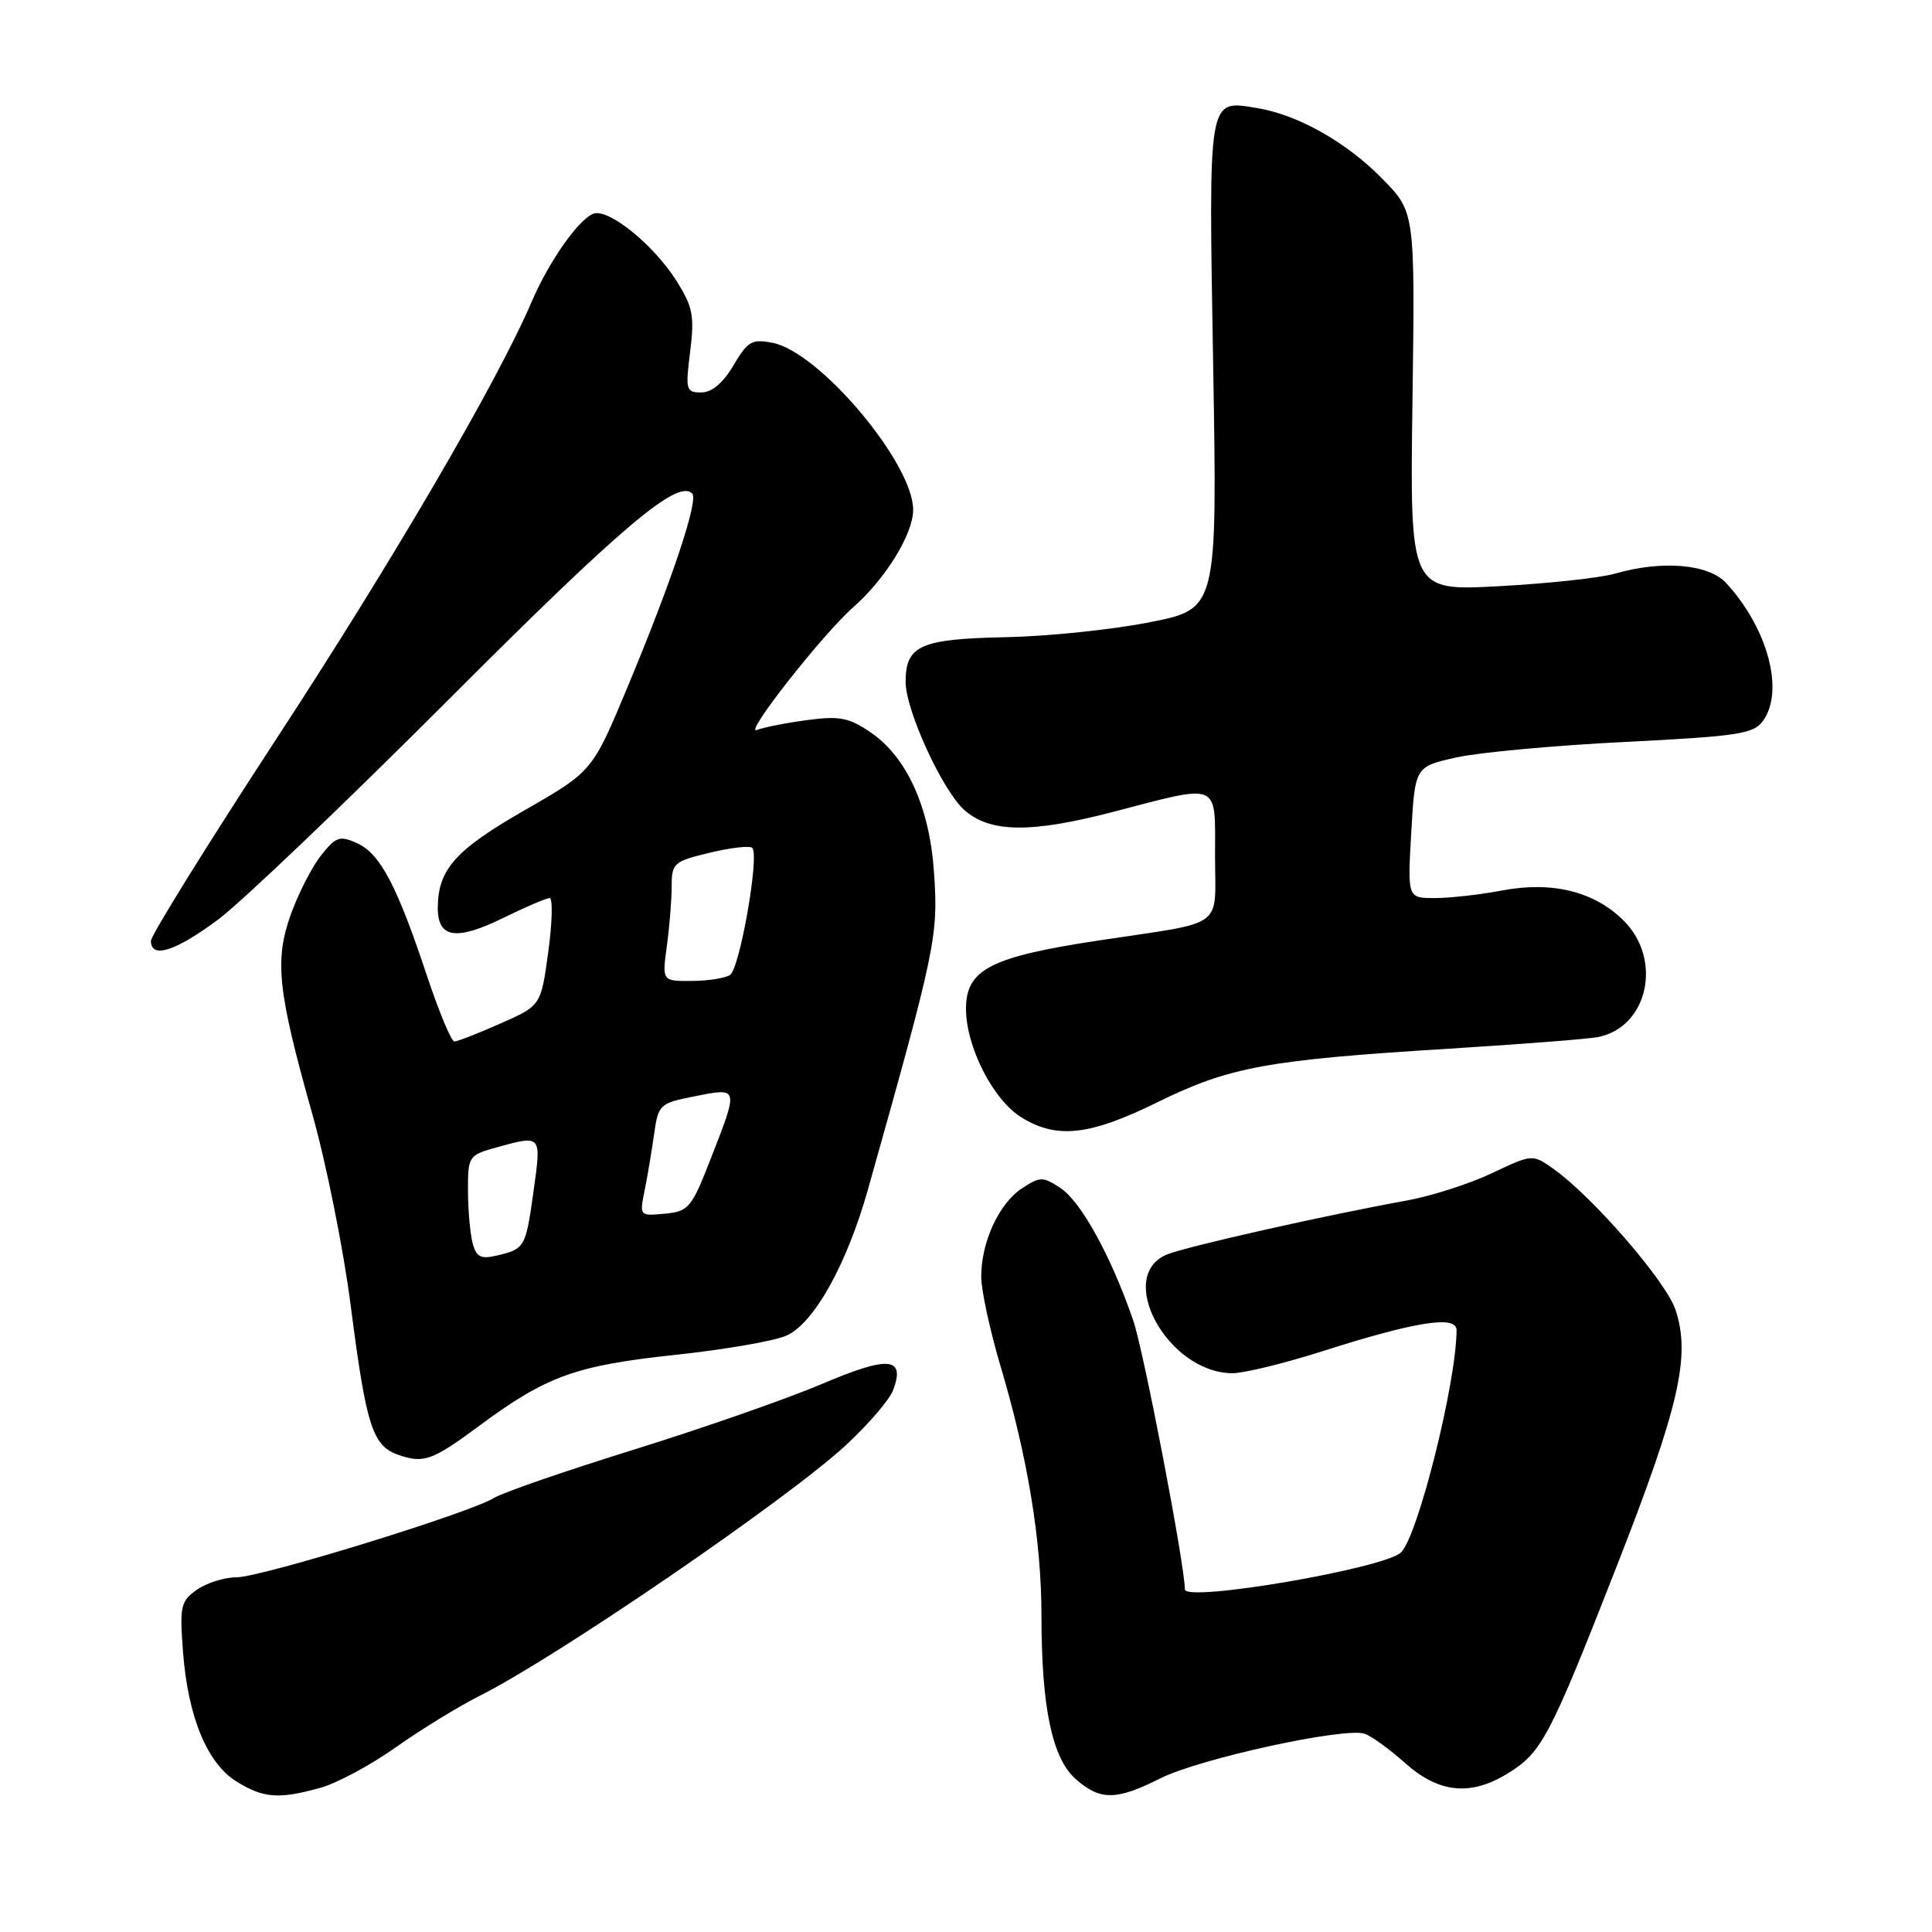 <?xml version="1.0" encoding="UTF-8" standalone="no"?>
<!DOCTYPE svg PUBLIC "-//W3C//DTD SVG 1.1//EN" "http://www.w3.org/Graphics/SVG/1.1/DTD/svg11.dtd" >
<svg xmlns="http://www.w3.org/2000/svg" xmlns:xlink="http://www.w3.org/1999/xlink" version="1.1" viewBox="0 0 256 256">
 <g >
 <path fill="currentColor"
d=" M 42.47 236.89 C 44.66 236.28 49.16 233.86 52.47 231.51 C 55.79 229.16 60.83 226.07 63.68 224.64 C 73.78 219.57 104.19 198.76 112.00 191.57 C 115.03 188.78 117.89 185.45 118.36 184.17 C 119.97 179.80 117.74 179.62 108.87 183.40 C 104.27 185.35 93.08 189.26 84.00 192.08 C 74.92 194.90 66.59 197.78 65.47 198.48 C 62.34 200.45 34.59 209.00 31.34 209.00 C 29.75 209.00 27.39 209.74 26.10 210.64 C 23.94 212.16 23.79 212.81 24.25 218.89 C 24.91 227.53 27.47 233.71 31.40 236.10 C 34.97 238.28 36.95 238.42 42.47 236.89 Z  M 153.78 235.63 C 159.04 233.00 178.28 228.81 180.85 229.74 C 181.76 230.06 184.19 231.83 186.25 233.67 C 190.66 237.58 194.84 238.01 199.70 235.04 C 204.28 232.25 205.28 230.36 214.12 207.80 C 222.50 186.41 224.05 179.71 222.02 173.57 C 220.79 169.83 211.10 158.63 205.88 154.91 C 203.07 152.91 203.07 152.91 197.67 155.46 C 194.70 156.87 189.62 158.50 186.38 159.08 C 175.91 160.97 157.57 165.09 154.75 166.18 C 147.67 168.91 154.63 181.85 163.24 181.96 C 164.74 181.98 170.14 180.67 175.24 179.04 C 187.57 175.11 193.00 174.25 193.00 176.24 C 193.00 183.05 187.94 203.35 185.66 205.69 C 183.60 207.80 157.00 212.36 157.00 210.60 C 157.00 207.39 151.55 179.00 150.15 174.94 C 147.23 166.46 143.24 159.20 140.49 157.40 C 138.18 155.89 137.81 155.89 135.42 157.46 C 132.36 159.46 129.99 164.63 130.02 169.22 C 130.03 171.02 131.18 176.32 132.57 181.00 C 136.18 193.12 138.00 204.18 138.00 214.11 C 138.00 226.27 139.42 232.99 142.55 235.75 C 145.80 238.60 147.91 238.58 153.78 235.63 Z  M 63.50 188.93 C 72.39 182.34 76.27 180.94 89.37 179.54 C 96.04 178.83 102.75 177.67 104.27 176.95 C 107.93 175.24 112.25 167.44 115.04 157.50 C 124.01 125.63 124.34 124.05 123.76 115.58 C 123.18 107.00 120.17 100.34 115.40 97.07 C 112.51 95.09 111.25 94.84 106.99 95.41 C 104.23 95.77 101.21 96.37 100.27 96.73 C 98.50 97.41 109.01 84.03 113.02 80.50 C 117.35 76.69 121.00 70.76 121.00 67.55 C 121.00 61.39 108.62 46.67 102.39 45.43 C 99.64 44.88 99.08 45.20 97.19 48.41 C 95.80 50.76 94.33 52.00 92.92 52.00 C 90.90 52.00 90.81 51.67 91.45 46.58 C 92.04 41.83 91.81 40.66 89.60 37.16 C 86.59 32.40 80.59 27.56 78.62 28.32 C 76.64 29.08 72.71 34.69 70.44 40.00 C 65.95 50.51 52.11 74.21 36.61 97.92 C 27.48 111.90 20.00 123.94 20.00 124.67 C 20.00 127.09 23.24 126.06 28.91 121.84 C 31.98 119.55 45.82 106.35 59.64 92.50 C 82.42 69.70 89.80 63.46 91.72 65.39 C 92.59 66.26 89.06 76.86 83.23 90.85 C 78.50 102.21 78.50 102.21 69.53 107.35 C 60.33 112.63 58.04 115.20 58.01 120.28 C 57.99 124.31 60.43 124.69 66.64 121.65 C 69.61 120.19 72.40 119.00 72.83 119.00 C 73.26 119.00 73.18 122.21 72.65 126.12 C 71.68 133.25 71.68 133.25 66.31 135.62 C 63.36 136.93 60.61 138.00 60.21 138.00 C 59.80 138.00 58.16 134.06 56.56 129.25 C 52.60 117.34 50.38 113.13 47.34 111.74 C 45.02 110.69 44.53 110.85 42.56 113.32 C 41.36 114.83 39.56 118.33 38.56 121.09 C 36.35 127.25 36.78 131.26 41.38 147.61 C 43.23 154.15 45.52 165.57 46.47 173.00 C 48.54 189.08 49.36 191.61 52.85 192.80 C 56.17 193.93 57.30 193.52 63.50 188.93 Z  M 153.42 146.03 C 162.89 141.37 167.88 140.45 191.95 138.96 C 201.60 138.36 210.52 137.67 211.78 137.41 C 218.37 136.07 220.32 127.17 215.16 122.00 C 211.28 118.12 205.67 116.73 199.00 118.00 C 196.10 118.55 192.10 119.00 190.11 119.00 C 186.50 119.00 186.50 119.00 187.00 110.29 C 187.50 101.58 187.50 101.58 193.00 100.36 C 196.03 99.69 206.08 98.77 215.34 98.31 C 230.25 97.56 232.35 97.25 233.59 95.54 C 236.48 91.60 234.26 83.27 228.72 77.25 C 226.40 74.73 220.22 74.21 213.99 76.01 C 212.07 76.57 205.17 77.32 198.66 77.67 C 186.81 78.32 186.81 78.32 187.16 53.21 C 187.50 28.11 187.50 28.11 183.18 23.70 C 178.43 18.84 171.95 15.19 166.53 14.31 C 160.01 13.25 160.14 12.52 160.75 48.37 C 161.30 80.67 161.30 80.67 152.40 82.44 C 147.50 83.42 138.92 84.31 133.32 84.43 C 121.93 84.66 120.00 85.52 120.00 90.37 C 120.00 94.11 124.88 104.76 127.78 107.33 C 131.18 110.35 136.58 110.42 147.45 107.59 C 161.86 103.84 161.00 103.47 161.00 113.43 C 161.00 123.22 162.60 122.05 145.70 124.60 C 131.25 126.78 128.00 128.45 128.00 133.67 C 128.00 138.73 131.62 145.80 135.39 148.09 C 140.08 150.96 144.42 150.46 153.42 146.03 Z  M 62.63 164.74 C 62.30 163.51 62.02 160.38 62.01 157.80 C 62.00 153.21 62.09 153.07 65.75 152.05 C 71.79 150.38 71.74 150.32 70.71 157.75 C 69.66 165.30 69.55 165.49 65.86 166.36 C 63.71 166.87 63.12 166.57 62.63 164.74 Z  M 85.40 157.82 C 85.77 156.00 86.34 152.64 86.66 150.36 C 87.23 146.32 87.37 146.19 92.12 145.25 C 97.91 144.11 97.89 144.02 94.19 153.50 C 91.63 160.07 91.25 160.52 88.09 160.82 C 84.76 161.14 84.73 161.11 85.40 157.82 Z  M 88.36 125.36 C 88.71 122.81 89.00 119.25 89.00 117.46 C 89.00 114.37 89.26 114.14 94.05 112.99 C 96.83 112.32 99.37 112.03 99.68 112.35 C 100.66 113.33 98.02 128.37 96.73 129.19 C 96.05 129.62 93.75 129.98 91.61 129.98 C 87.73 130.00 87.73 130.00 88.36 125.36 Z "/>
</g>
</svg>